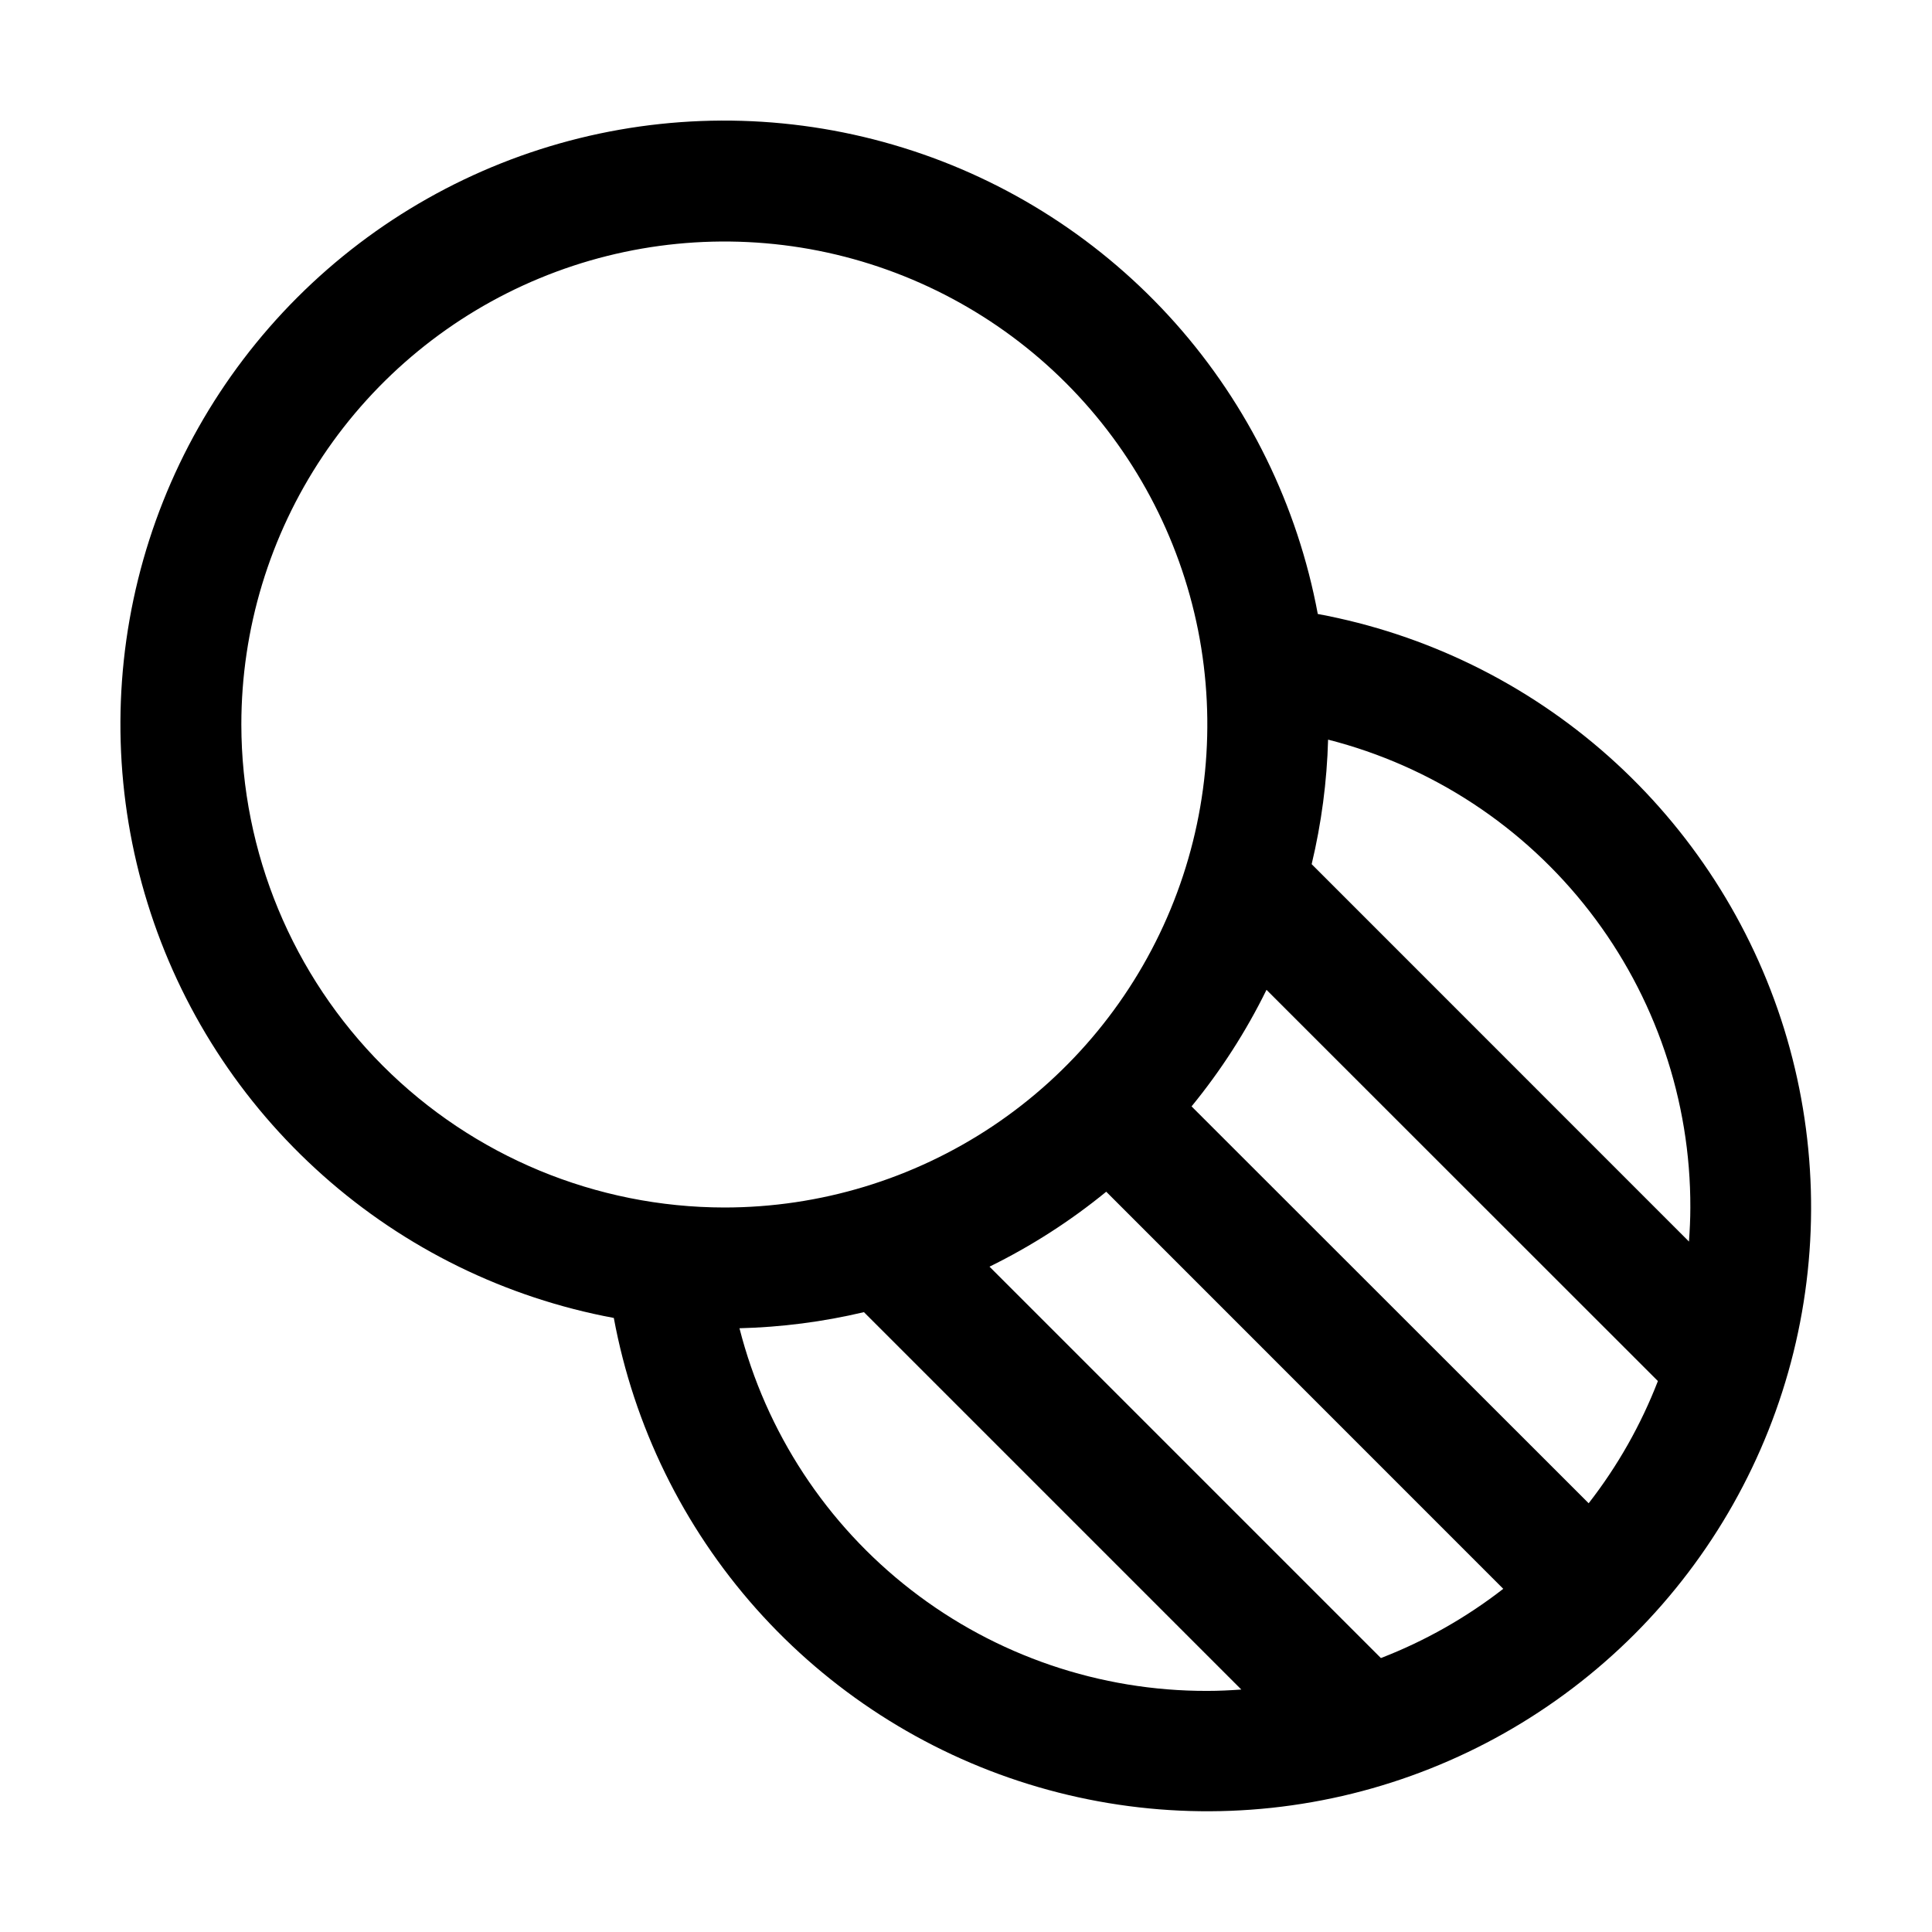 <svg width="24" height="24" viewBox="0 0 24 24" fill="none" xmlns="http://www.w3.org/2000/svg">
<path d="M16.37 7.627C16.12 6.284 15.508 5.034 14.6 4.013C13.692 2.993 12.523 2.239 11.218 1.835C9.913 1.43 8.523 1.389 7.196 1.717C5.87 2.045 4.659 2.729 3.693 3.695C2.727 4.661 2.043 5.872 1.715 7.198C1.387 8.525 1.428 9.915 1.833 11.22C2.237 12.525 2.991 13.694 4.012 14.602C5.032 15.51 6.282 16.122 7.625 16.372C7.874 17.715 8.486 18.964 9.394 19.985C10.302 21.005 11.472 21.759 12.776 22.163C14.081 22.568 15.472 22.609 16.798 22.281C18.124 21.953 19.335 21.269 20.302 20.303C21.267 19.337 21.951 18.126 22.279 16.8C22.607 15.474 22.566 14.083 22.162 12.778C21.757 11.474 21.003 10.304 19.983 9.396C18.962 8.488 17.713 7.876 16.37 7.627ZM20.998 15C20.998 15.143 20.991 15.281 20.981 15.423L16.294 10.735C16.415 10.228 16.484 9.709 16.498 9.188C17.788 9.517 18.931 10.268 19.746 11.321C20.561 12.374 21.002 13.669 20.998 15ZM13.742 14.804L18.674 19.737C18.212 20.096 17.7 20.386 17.154 20.597L12.292 15.735C12.809 15.481 13.296 15.169 13.742 14.804ZM14.802 13.744C15.167 13.298 15.479 12.813 15.733 12.296L20.595 17.156C20.384 17.701 20.094 18.213 19.735 18.674L14.802 13.744ZM2.998 9C2.998 7.813 3.35 6.653 4.009 5.667C4.669 4.68 5.606 3.911 6.702 3.457C7.798 3.003 9.005 2.884 10.169 3.115C11.332 3.347 12.402 3.918 13.241 4.757C14.08 5.596 14.651 6.666 14.883 7.829C15.114 8.993 14.995 10.2 14.541 11.296C14.087 12.393 13.318 13.33 12.332 13.989C11.345 14.648 10.185 15 8.998 15C7.407 14.998 5.882 14.366 4.757 13.241C3.633 12.116 3 10.591 2.998 9ZM9.186 16.5C9.707 16.487 10.225 16.42 10.732 16.3L15.42 20.988C15.28 20.998 15.139 21.005 14.997 21.005C13.665 21.008 12.37 20.567 11.318 19.751C10.265 18.935 9.515 17.791 9.186 16.5Z" fill="black"/>
</svg>
